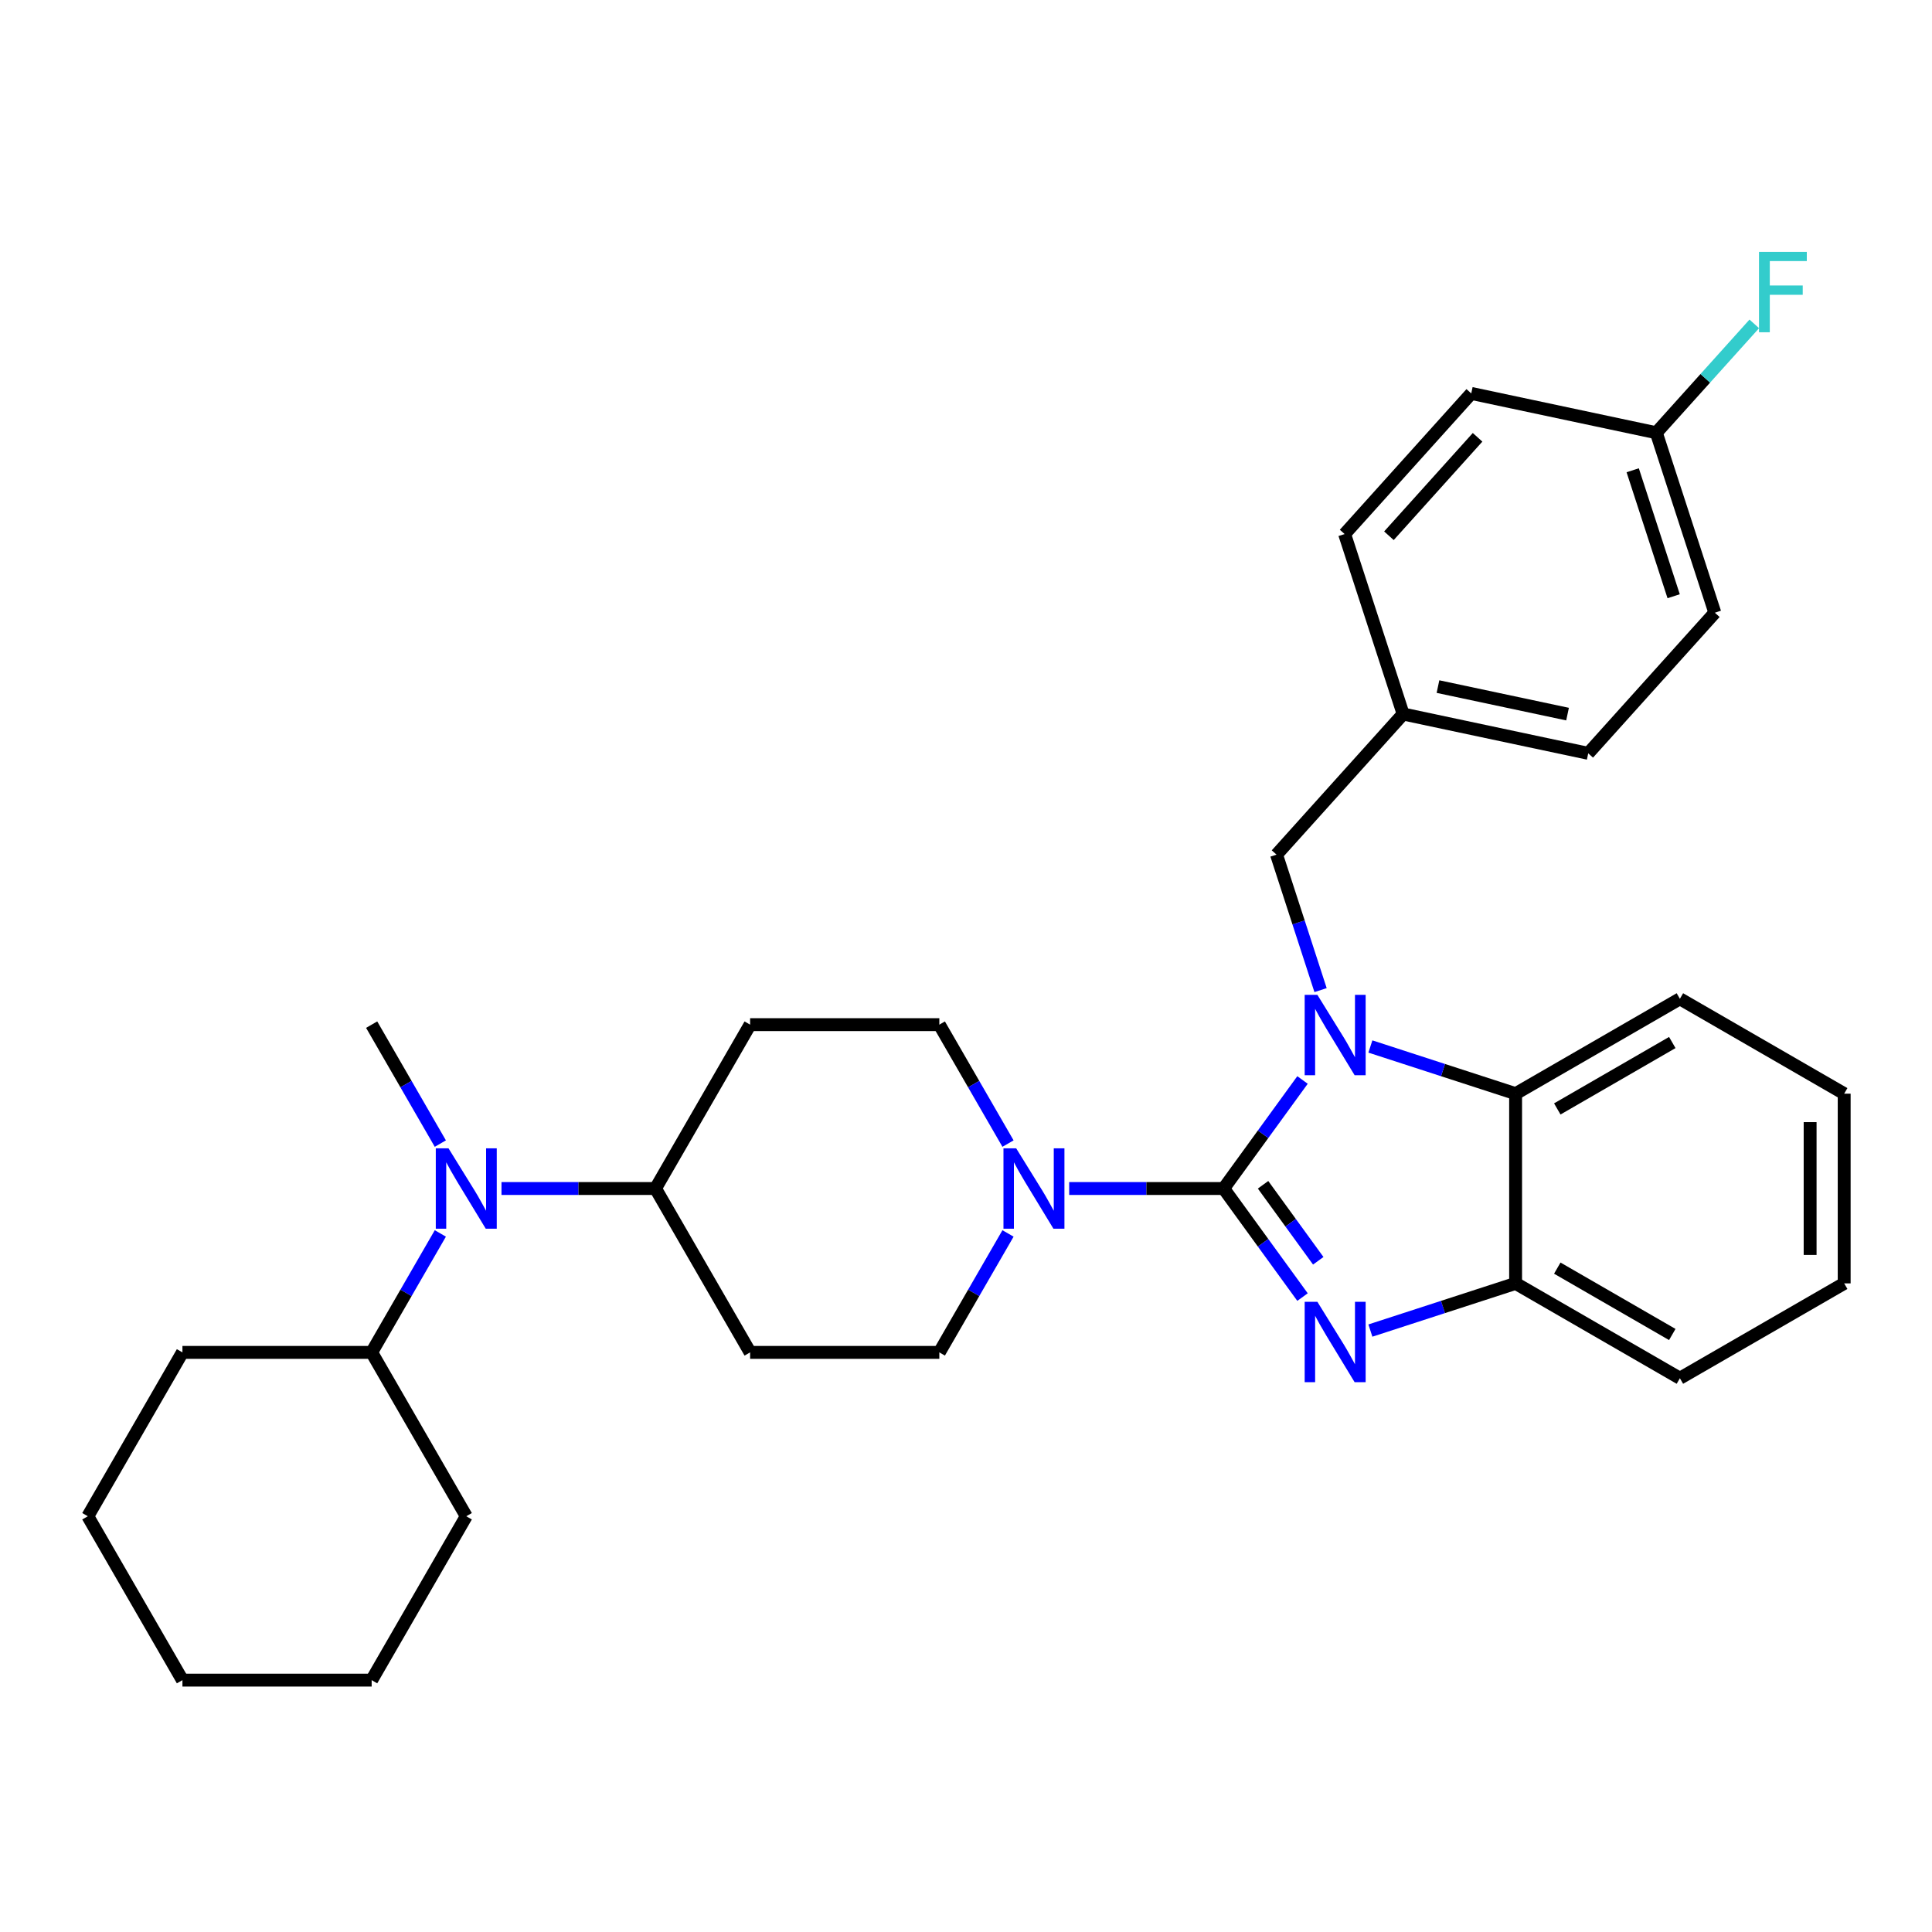<?xml version='1.0' encoding='iso-8859-1'?>
<svg version='1.1' baseProfile='full'
              xmlns='http://www.w3.org/2000/svg'
                      xmlns:rdkit='http://www.rdkit.org/xml'
                      xmlns:xlink='http://www.w3.org/1999/xlink'
                  xml:space='preserve'
width='300px' height='300px' viewBox='0 0 300 300'>
<!-- END OF HEADER -->
<rect style='opacity:1.0;fill:#FFFFFF;stroke:none' width='300' height='300' x='0' y='0'> </rect>
<path class='bond-0' d='M 57.711,159.106 L 63.043,168.341' style='fill:none;fill-rule:evenodd;stroke:#000000;stroke-width:2.0px;stroke-linecap:butt;stroke-linejoin:miter;stroke-opacity:1' />
<path class='bond-0' d='M 63.043,168.341 L 68.375,177.576' style='fill:none;fill-rule:evenodd;stroke:#0000FF;stroke-width:2.0px;stroke-linecap:butt;stroke-linejoin:miter;stroke-opacity:1' />
<path class='bond-1' d='M 68.375,191.527 L 63.043,200.762' style='fill:none;fill-rule:evenodd;stroke:#0000FF;stroke-width:2.0px;stroke-linecap:butt;stroke-linejoin:miter;stroke-opacity:1' />
<path class='bond-1' d='M 63.043,200.762 L 57.711,209.997' style='fill:none;fill-rule:evenodd;stroke:#000000;stroke-width:2.0px;stroke-linecap:butt;stroke-linejoin:miter;stroke-opacity:1' />
<path class='bond-7' d='M 77.871,184.551 L 89.828,184.551' style='fill:none;fill-rule:evenodd;stroke:#0000FF;stroke-width:2.0px;stroke-linecap:butt;stroke-linejoin:miter;stroke-opacity:1' />
<path class='bond-7' d='M 89.828,184.551 L 101.785,184.551' style='fill:none;fill-rule:evenodd;stroke:#000000;stroke-width:2.0px;stroke-linecap:butt;stroke-linejoin:miter;stroke-opacity:1' />
<path class='bond-2' d='M 57.711,209.997 L 72.402,235.443' style='fill:none;fill-rule:evenodd;stroke:#000000;stroke-width:2.0px;stroke-linecap:butt;stroke-linejoin:miter;stroke-opacity:1' />
<path class='bond-30' d='M 57.711,209.997 L 28.328,209.997' style='fill:none;fill-rule:evenodd;stroke:#000000;stroke-width:2.0px;stroke-linecap:butt;stroke-linejoin:miter;stroke-opacity:1' />
<path class='bond-3' d='M 72.402,235.443 L 57.711,260.889' style='fill:none;fill-rule:evenodd;stroke:#000000;stroke-width:2.0px;stroke-linecap:butt;stroke-linejoin:miter;stroke-opacity:1' />
<path class='bond-4' d='M 57.711,260.889 L 28.328,260.889' style='fill:none;fill-rule:evenodd;stroke:#000000;stroke-width:2.0px;stroke-linecap:butt;stroke-linejoin:miter;stroke-opacity:1' />
<path class='bond-5' d='M 28.328,260.889 L 13.636,235.443' style='fill:none;fill-rule:evenodd;stroke:#000000;stroke-width:2.0px;stroke-linecap:butt;stroke-linejoin:miter;stroke-opacity:1' />
<path class='bond-6' d='M 13.636,235.443 L 28.328,209.997' style='fill:none;fill-rule:evenodd;stroke:#000000;stroke-width:2.0px;stroke-linecap:butt;stroke-linejoin:miter;stroke-opacity:1' />
<path class='bond-8' d='M 101.785,184.551 L 116.477,159.106' style='fill:none;fill-rule:evenodd;stroke:#000000;stroke-width:2.0px;stroke-linecap:butt;stroke-linejoin:miter;stroke-opacity:1' />
<path class='bond-31' d='M 101.785,184.551 L 116.477,209.997' style='fill:none;fill-rule:evenodd;stroke:#000000;stroke-width:2.0px;stroke-linecap:butt;stroke-linejoin:miter;stroke-opacity:1' />
<path class='bond-9' d='M 116.477,159.106 L 145.86,159.106' style='fill:none;fill-rule:evenodd;stroke:#000000;stroke-width:2.0px;stroke-linecap:butt;stroke-linejoin:miter;stroke-opacity:1' />
<path class='bond-10' d='M 145.86,159.106 L 151.192,168.341' style='fill:none;fill-rule:evenodd;stroke:#000000;stroke-width:2.0px;stroke-linecap:butt;stroke-linejoin:miter;stroke-opacity:1' />
<path class='bond-10' d='M 151.192,168.341 L 156.524,177.576' style='fill:none;fill-rule:evenodd;stroke:#0000FF;stroke-width:2.0px;stroke-linecap:butt;stroke-linejoin:miter;stroke-opacity:1' />
<path class='bond-11' d='M 166.022,184.551 L 178.016,184.551' style='fill:none;fill-rule:evenodd;stroke:#0000FF;stroke-width:2.0px;stroke-linecap:butt;stroke-linejoin:miter;stroke-opacity:1' />
<path class='bond-11' d='M 178.016,184.551 L 190.011,184.551' style='fill:none;fill-rule:evenodd;stroke:#000000;stroke-width:2.0px;stroke-linecap:butt;stroke-linejoin:miter;stroke-opacity:1' />
<path class='bond-28' d='M 156.524,191.527 L 151.192,200.762' style='fill:none;fill-rule:evenodd;stroke:#0000FF;stroke-width:2.0px;stroke-linecap:butt;stroke-linejoin:miter;stroke-opacity:1' />
<path class='bond-28' d='M 151.192,200.762 L 145.86,209.997' style='fill:none;fill-rule:evenodd;stroke:#000000;stroke-width:2.0px;stroke-linecap:butt;stroke-linejoin:miter;stroke-opacity:1' />
<path class='bond-12' d='M 190.011,184.551 L 196.133,192.981' style='fill:none;fill-rule:evenodd;stroke:#000000;stroke-width:2.0px;stroke-linecap:butt;stroke-linejoin:miter;stroke-opacity:1' />
<path class='bond-12' d='M 196.133,192.981 L 202.255,201.41' style='fill:none;fill-rule:evenodd;stroke:#0000FF;stroke-width:2.0px;stroke-linecap:butt;stroke-linejoin:miter;stroke-opacity:1' />
<path class='bond-12' d='M 196.127,183.972 L 200.412,189.872' style='fill:none;fill-rule:evenodd;stroke:#000000;stroke-width:2.0px;stroke-linecap:butt;stroke-linejoin:miter;stroke-opacity:1' />
<path class='bond-12' d='M 200.412,189.872 L 204.698,195.773' style='fill:none;fill-rule:evenodd;stroke:#0000FF;stroke-width:2.0px;stroke-linecap:butt;stroke-linejoin:miter;stroke-opacity:1' />
<path class='bond-32' d='M 190.011,184.551 L 196.133,176.125' style='fill:none;fill-rule:evenodd;stroke:#000000;stroke-width:2.0px;stroke-linecap:butt;stroke-linejoin:miter;stroke-opacity:1' />
<path class='bond-32' d='M 196.133,176.125 L 202.254,167.699' style='fill:none;fill-rule:evenodd;stroke:#0000FF;stroke-width:2.0px;stroke-linecap:butt;stroke-linejoin:miter;stroke-opacity:1' />
<path class='bond-13' d='M 212.793,206.61 L 224.068,202.947' style='fill:none;fill-rule:evenodd;stroke:#0000FF;stroke-width:2.0px;stroke-linecap:butt;stroke-linejoin:miter;stroke-opacity:1' />
<path class='bond-13' d='M 224.068,202.947 L 235.343,199.284' style='fill:none;fill-rule:evenodd;stroke:#000000;stroke-width:2.0px;stroke-linecap:butt;stroke-linejoin:miter;stroke-opacity:1' />
<path class='bond-14' d='M 235.343,199.284 L 260.853,214.011' style='fill:none;fill-rule:evenodd;stroke:#000000;stroke-width:2.0px;stroke-linecap:butt;stroke-linejoin:miter;stroke-opacity:1' />
<path class='bond-14' d='M 241.814,196.913 L 259.671,207.221' style='fill:none;fill-rule:evenodd;stroke:#000000;stroke-width:2.0px;stroke-linecap:butt;stroke-linejoin:miter;stroke-opacity:1' />
<path class='bond-34' d='M 235.343,199.284 L 235.343,169.825' style='fill:none;fill-rule:evenodd;stroke:#000000;stroke-width:2.0px;stroke-linecap:butt;stroke-linejoin:miter;stroke-opacity:1' />
<path class='bond-15' d='M 260.853,214.011 L 286.364,199.284' style='fill:none;fill-rule:evenodd;stroke:#000000;stroke-width:2.0px;stroke-linecap:butt;stroke-linejoin:miter;stroke-opacity:1' />
<path class='bond-16' d='M 286.364,199.284 L 286.364,169.825' style='fill:none;fill-rule:evenodd;stroke:#000000;stroke-width:2.0px;stroke-linecap:butt;stroke-linejoin:miter;stroke-opacity:1' />
<path class='bond-16' d='M 281.075,194.865 L 281.075,174.244' style='fill:none;fill-rule:evenodd;stroke:#000000;stroke-width:2.0px;stroke-linecap:butt;stroke-linejoin:miter;stroke-opacity:1' />
<path class='bond-17' d='M 286.364,169.825 L 260.853,155.092' style='fill:none;fill-rule:evenodd;stroke:#000000;stroke-width:2.0px;stroke-linecap:butt;stroke-linejoin:miter;stroke-opacity:1' />
<path class='bond-18' d='M 260.853,155.092 L 235.343,169.825' style='fill:none;fill-rule:evenodd;stroke:#000000;stroke-width:2.0px;stroke-linecap:butt;stroke-linejoin:miter;stroke-opacity:1' />
<path class='bond-18' d='M 259.672,161.882 L 241.815,172.195' style='fill:none;fill-rule:evenodd;stroke:#000000;stroke-width:2.0px;stroke-linecap:butt;stroke-linejoin:miter;stroke-opacity:1' />
<path class='bond-19' d='M 235.343,169.825 L 224.068,166.162' style='fill:none;fill-rule:evenodd;stroke:#000000;stroke-width:2.0px;stroke-linecap:butt;stroke-linejoin:miter;stroke-opacity:1' />
<path class='bond-19' d='M 224.068,166.162 L 212.793,162.499' style='fill:none;fill-rule:evenodd;stroke:#0000FF;stroke-width:2.0px;stroke-linecap:butt;stroke-linejoin:miter;stroke-opacity:1' />
<path class='bond-20' d='M 205.056,153.745 L 201.638,143.226' style='fill:none;fill-rule:evenodd;stroke:#0000FF;stroke-width:2.0px;stroke-linecap:butt;stroke-linejoin:miter;stroke-opacity:1' />
<path class='bond-20' d='M 201.638,143.226 L 198.22,132.708' style='fill:none;fill-rule:evenodd;stroke:#000000;stroke-width:2.0px;stroke-linecap:butt;stroke-linejoin:miter;stroke-opacity:1' />
<path class='bond-21' d='M 198.22,132.708 L 217.878,110.871' style='fill:none;fill-rule:evenodd;stroke:#000000;stroke-width:2.0px;stroke-linecap:butt;stroke-linejoin:miter;stroke-opacity:1' />
<path class='bond-22' d='M 217.878,110.871 L 246.62,116.976' style='fill:none;fill-rule:evenodd;stroke:#000000;stroke-width:2.0px;stroke-linecap:butt;stroke-linejoin:miter;stroke-opacity:1' />
<path class='bond-22' d='M 223.288,106.613 L 243.408,110.887' style='fill:none;fill-rule:evenodd;stroke:#000000;stroke-width:2.0px;stroke-linecap:butt;stroke-linejoin:miter;stroke-opacity:1' />
<path class='bond-33' d='M 217.878,110.871 L 208.792,82.927' style='fill:none;fill-rule:evenodd;stroke:#000000;stroke-width:2.0px;stroke-linecap:butt;stroke-linejoin:miter;stroke-opacity:1' />
<path class='bond-23' d='M 246.62,116.976 L 266.277,95.139' style='fill:none;fill-rule:evenodd;stroke:#000000;stroke-width:2.0px;stroke-linecap:butt;stroke-linejoin:miter;stroke-opacity:1' />
<path class='bond-24' d='M 266.277,95.139 L 257.192,67.196' style='fill:none;fill-rule:evenodd;stroke:#000000;stroke-width:2.0px;stroke-linecap:butt;stroke-linejoin:miter;stroke-opacity:1' />
<path class='bond-24' d='M 259.885,92.583 L 253.525,73.023' style='fill:none;fill-rule:evenodd;stroke:#000000;stroke-width:2.0px;stroke-linecap:butt;stroke-linejoin:miter;stroke-opacity:1' />
<path class='bond-25' d='M 257.192,67.196 L 264.798,58.744' style='fill:none;fill-rule:evenodd;stroke:#000000;stroke-width:2.0px;stroke-linecap:butt;stroke-linejoin:miter;stroke-opacity:1' />
<path class='bond-25' d='M 264.798,58.744 L 272.404,50.292' style='fill:none;fill-rule:evenodd;stroke:#33CCCC;stroke-width:2.0px;stroke-linecap:butt;stroke-linejoin:miter;stroke-opacity:1' />
<path class='bond-26' d='M 257.192,67.196 L 228.456,61.09' style='fill:none;fill-rule:evenodd;stroke:#000000;stroke-width:2.0px;stroke-linecap:butt;stroke-linejoin:miter;stroke-opacity:1' />
<path class='bond-27' d='M 228.456,61.09 L 208.792,82.927' style='fill:none;fill-rule:evenodd;stroke:#000000;stroke-width:2.0px;stroke-linecap:butt;stroke-linejoin:miter;stroke-opacity:1' />
<path class='bond-27' d='M 229.437,67.905 L 215.672,83.191' style='fill:none;fill-rule:evenodd;stroke:#000000;stroke-width:2.0px;stroke-linecap:butt;stroke-linejoin:miter;stroke-opacity:1' />
<path class='bond-29' d='M 145.86,209.997 L 116.477,209.997' style='fill:none;fill-rule:evenodd;stroke:#000000;stroke-width:2.0px;stroke-linecap:butt;stroke-linejoin:miter;stroke-opacity:1' />
<path  class='atom-1' d='M 69.643 178.311
L 73.733 184.922
Q 74.139 185.574, 74.791 186.755
Q 75.444 187.936, 75.479 188.007
L 75.479 178.311
L 77.136 178.311
L 77.136 190.792
L 75.426 190.792
L 71.036 183.564
Q 70.525 182.718, 69.978 181.748
Q 69.449 180.779, 69.291 180.479
L 69.291 190.792
L 67.669 190.792
L 67.669 178.311
L 69.643 178.311
' fill='#0000FF'/>
<path  class='atom-11' d='M 157.792 178.311
L 161.882 184.922
Q 162.288 185.574, 162.94 186.755
Q 163.593 187.936, 163.628 188.007
L 163.628 178.311
L 165.285 178.311
L 165.285 190.792
L 163.575 190.792
L 159.185 183.564
Q 158.674 182.718, 158.127 181.748
Q 157.598 180.779, 157.44 180.479
L 157.44 190.792
L 155.818 190.792
L 155.818 178.311
L 157.792 178.311
' fill='#0000FF'/>
<path  class='atom-13' d='M 204.564 202.146
L 208.654 208.757
Q 209.06 209.41, 209.712 210.591
Q 210.364 211.772, 210.4 211.842
L 210.4 202.146
L 212.057 202.146
L 212.057 214.628
L 210.347 214.628
L 205.957 207.4
Q 205.446 206.553, 204.899 205.584
Q 204.37 204.614, 204.212 204.315
L 204.212 214.628
L 202.59 214.628
L 202.59 202.146
L 204.564 202.146
' fill='#0000FF'/>
<path  class='atom-20' d='M 204.564 154.481
L 208.654 161.092
Q 209.06 161.744, 209.712 162.926
Q 210.364 164.107, 210.4 164.177
L 210.4 154.481
L 212.057 154.481
L 212.057 166.963
L 210.347 166.963
L 205.957 159.735
Q 205.446 158.888, 204.899 157.919
Q 204.37 156.949, 204.212 156.649
L 204.212 166.963
L 202.59 166.963
L 202.59 154.481
L 204.564 154.481
' fill='#0000FF'/>
<path  class='atom-26' d='M 273.138 39.111
L 280.56 39.111
L 280.56 40.539
L 274.813 40.539
L 274.813 44.33
L 279.926 44.33
L 279.926 45.776
L 274.813 45.776
L 274.813 51.593
L 273.138 51.593
L 273.138 39.111
' fill='#33CCCC'/>
</svg>
